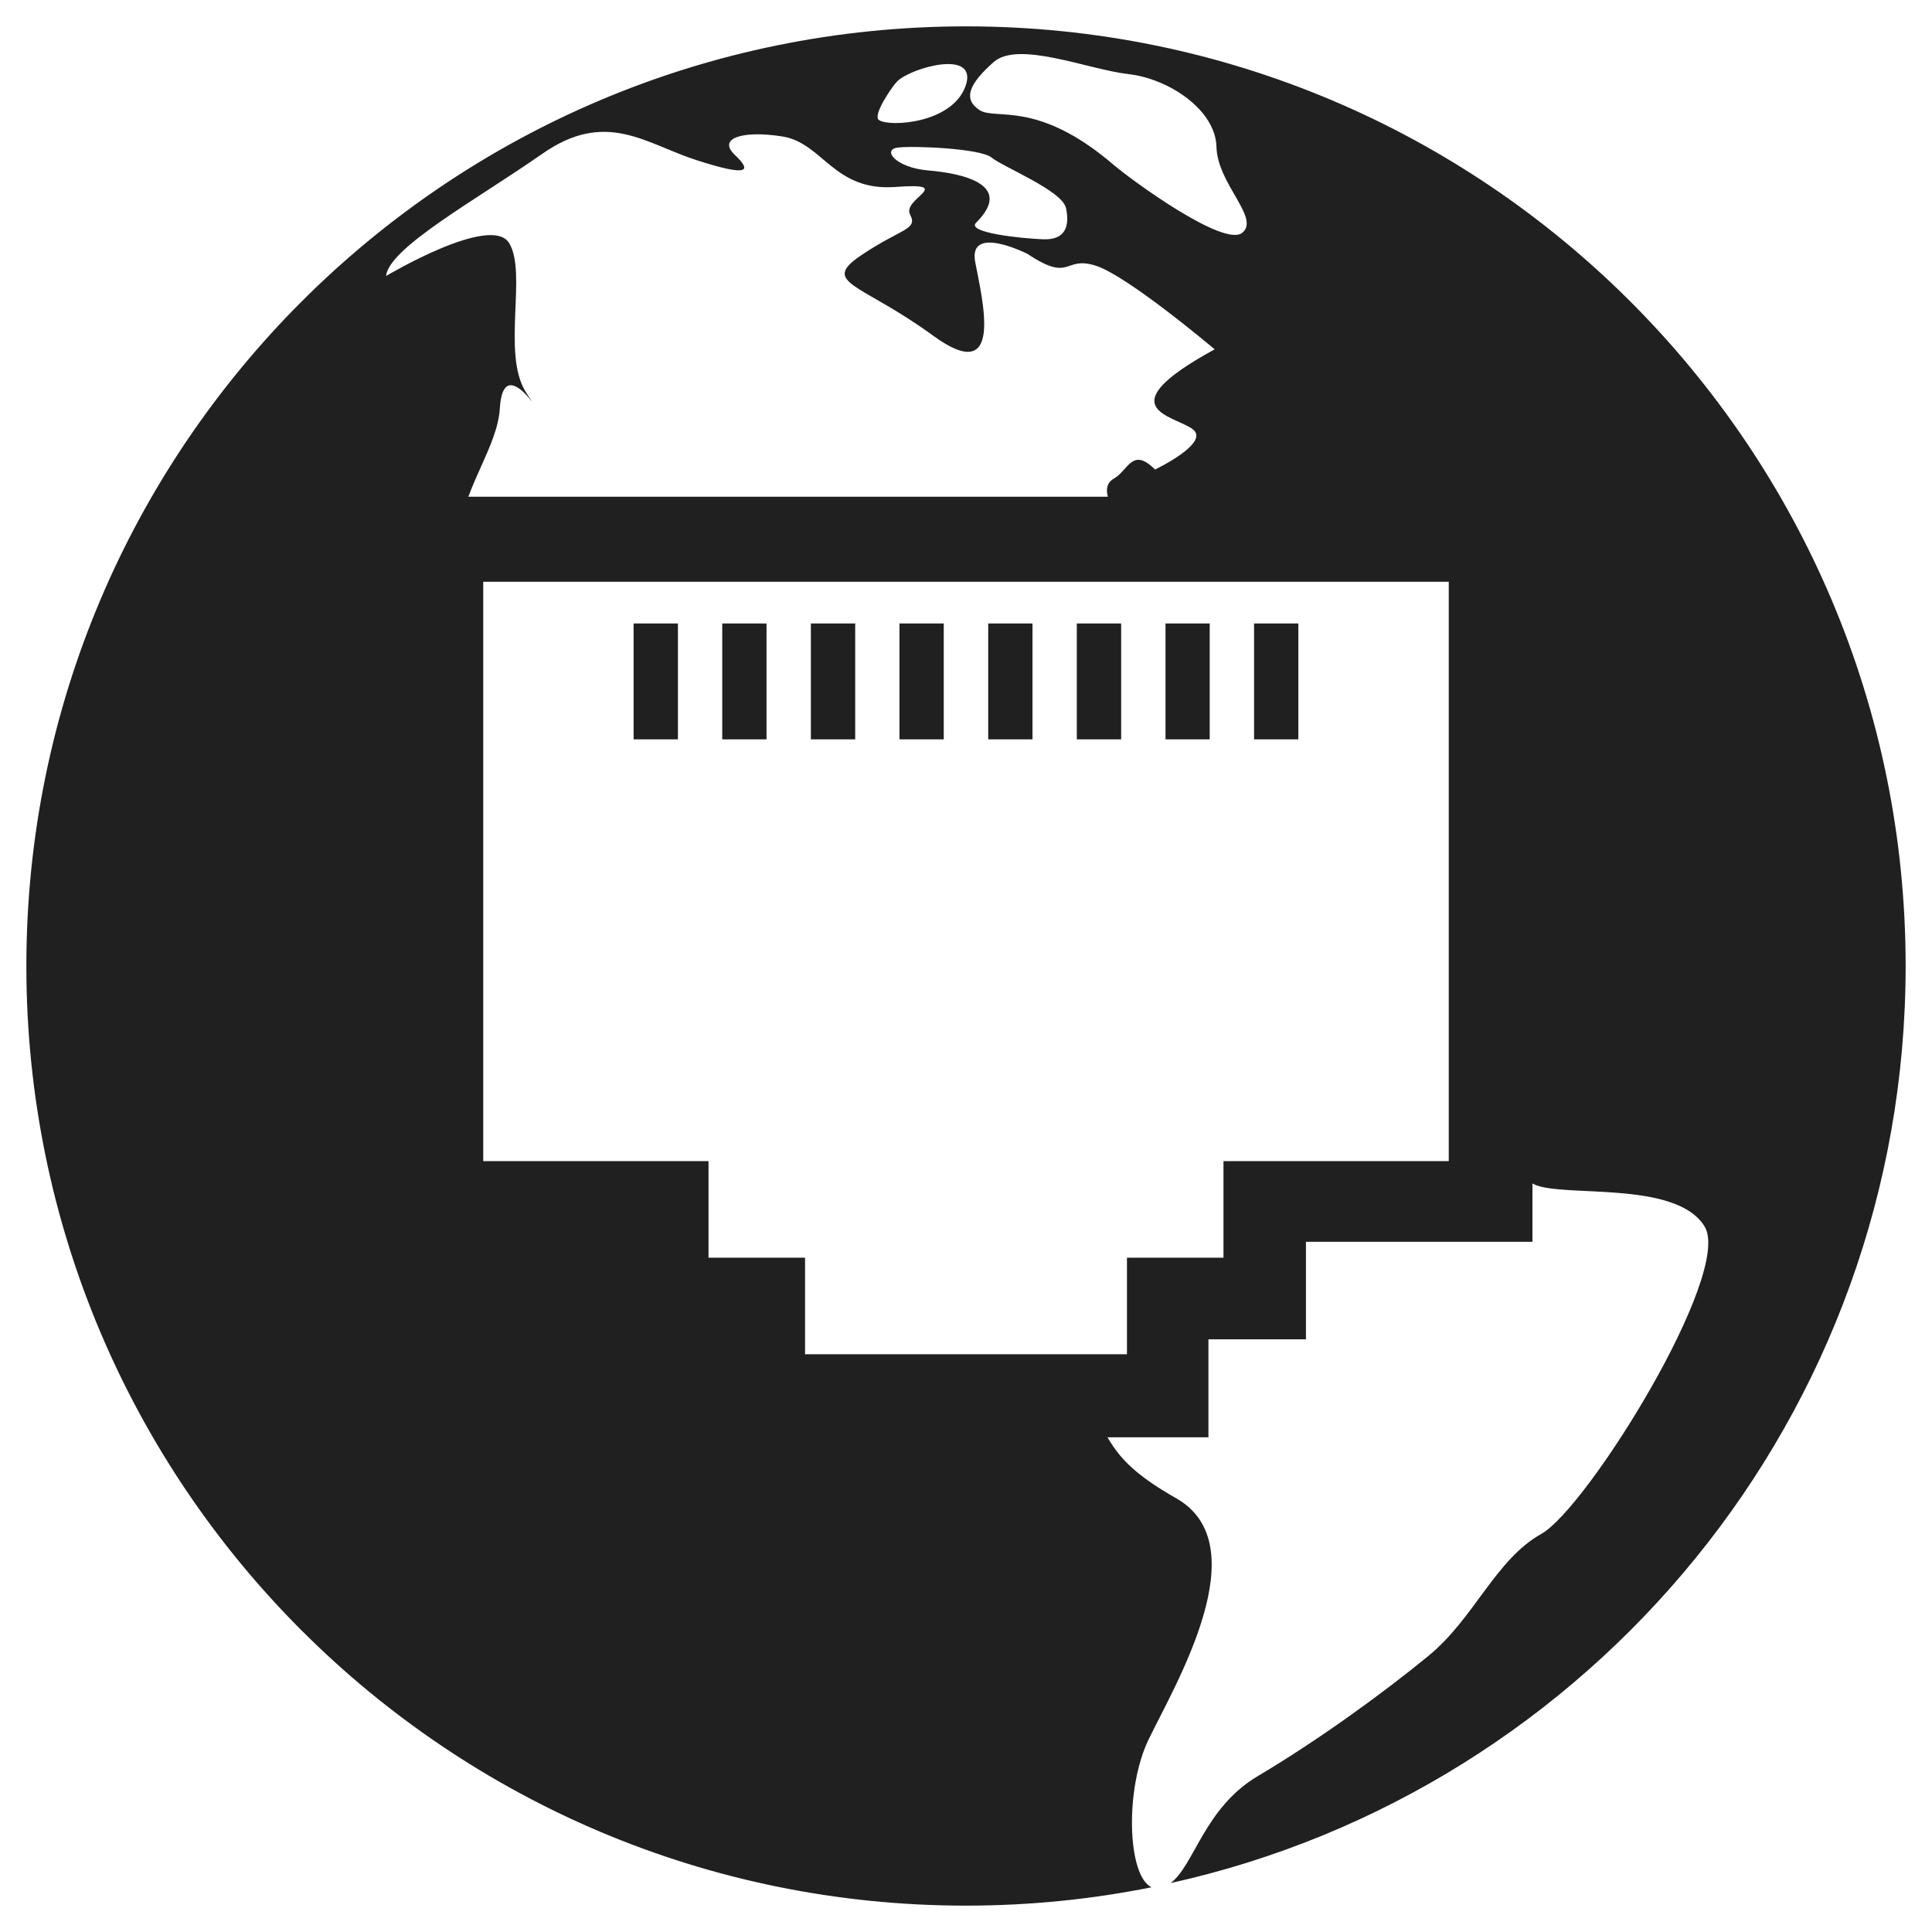 <svg width="48px" height="48px" viewBox="0 0 48 48" version="1.1" xmlns="http://www.w3.org/2000/svg">
<g fill="#202020">
<path d="M26.915,34.709l-7.994,-0l0,-2.434l-2.372,-0l-0,-2.423l-5.622,-0l-0,-16.511l0.44,0c0.193,-1.303 0.994,-2.245 1.052,-3.201c0.091,-1.499 1.231,0.547 0.638,-0.411c-0.592,-0.958 0.046,-2.963 -0.41,-3.693c-0.456,-0.729 -3.055,0.821 -3.055,0.821c0.069,-0.706 2.28,-1.915 3.875,-3.032c1.596,-1.117 2.571,-0.251 3.853,0.159c1.283,0.411 1.368,0.273 0.935,-0.137c-0.433,-0.41 0.183,-0.615 1.186,-0.456c1.002,0.16 1.276,1.368 2.804,1.254c1.527,-0.114 0.159,0.296 0.365,0.684c0.205,0.387 -0.228,0.342 -1.231,1.025c-1.002,0.684 0.023,0.684 1.801,1.983c1.778,1.299 1.231,-0.866 1.049,-1.824c-0.183,-0.958 1.299,-0.205 1.299,-0.205c1.094,0.729 0.892,0.04 1.69,0.291c0.798,0.251 2.96,2.08 2.96,2.08c-2.712,1.482 -1.003,1.642 -0.547,1.983c0.456,0.341 -0.935,1.003 -0.935,1.003c-0.569,-0.57 -0.661,0.022 -1.025,0.228c-0.366,0.205 -0.023,0.729 -0.023,0.729c-0.616,0.097 -0.986,0.373 -1.203,0.719l10.628,0l0,14.101c0.035,0.021 0.069,0.043 0.103,0.066c0.752,0.525 0.229,1.573 0.935,1.915c0.707,0.341 3.534,-0.113 4.24,1.05c0.706,1.162 -2.918,6.997 -4.057,7.636c-1.142,0.638 -1.665,2.099 -2.805,3.031c-1.14,0.936 -2.735,2.093 -4.241,2.988c-1.331,0.791 -1.571,2.21 -2.165,2.657c10.449,-2.317 18.262,-11.639 18.262,-22.785c0,-12.893 -10.451,-23.345 -23.345,-23.345c-12.893,-0 -23.345,10.452 -23.345,23.345c-0,12.894 10.452,23.345 23.345,23.345c1.578,-0 3.119,-0.157 4.609,-0.456c-0.601,-0.286 -0.666,-2.44 -0.073,-3.671c0.662,-1.366 2.736,-4.832 0.684,-5.995c-1.766,-1.001 -1.588,-1.53 -2.305,-2.514Zm-1,-28.764c-0.57,-0.023 -1.912,-0.166 -1.665,-0.411c0.963,-0.958 -0.364,-1.23 -1.185,-1.299c-0.821,-0.069 -1.163,-0.525 -0.752,-0.57c0.41,-0.046 2.052,0.023 2.325,0.251c0.273,0.228 1.755,0.82 1.847,1.254c0.091,0.433 -0,0.797 -0.57,0.775Zm4.946,-0.16c-0.455,0.365 -2.749,-1.309 -3.19,-1.687c-1.915,-1.641 -2.942,-1.094 -3.343,-1.368c-0.403,-0.273 -0.259,-0.639 0.356,-1.186c0.615,-0.546 2.348,0.183 3.351,0.297c1.004,0.113 2.167,0.889 2.188,1.811c0.023,0.921 1.095,1.768 0.638,2.133Zm-9.027,-2.805c-0.159,-0.116 0.33,-0.832 0.456,-0.958c0.342,-0.341 2.028,-0.82 1.699,0.114c-0.329,0.936 -1.904,1.027 -2.155,0.844Z"/>
<path d="M38.073,30.852l0,-18.511l-28.146,0l-0,18.511l5.622,-0l-0,2.423l2.372,-0l0,2.434l12.102,-0l-0,-2.434l2.423,-0l-0,-2.423l5.627,-0Zm-2.079,-2.004l-5.597,-0l-0,2.399l-2.398,-0l-0,2.399l-7.998,-0l0,-2.399l-2.398,-0l0,-2.399l-5.597,-0l-0,-14.394l23.988,0l-0,14.394Z"/>
<rect x="15.742" y="15.49" width="1.101" height="2.879"/>
<rect x="17.944" y="15.49" width="1.1" height="2.879"/>
<rect x="20.146" y="15.49" width="1.101" height="2.879"/>
<rect x="22.347" y="15.49" width="1.1" height="2.879"/>
<rect x="24.552" y="15.49" width="1.1" height="2.879"/>
<rect x="26.753" y="15.49" width="1.102" height="2.879"/>
<rect x="28.957" y="15.49" width="1.098" height="2.879"/>
<rect x="31.157" y="15.49" width="1.1" height="2.879"/>
</g></svg>